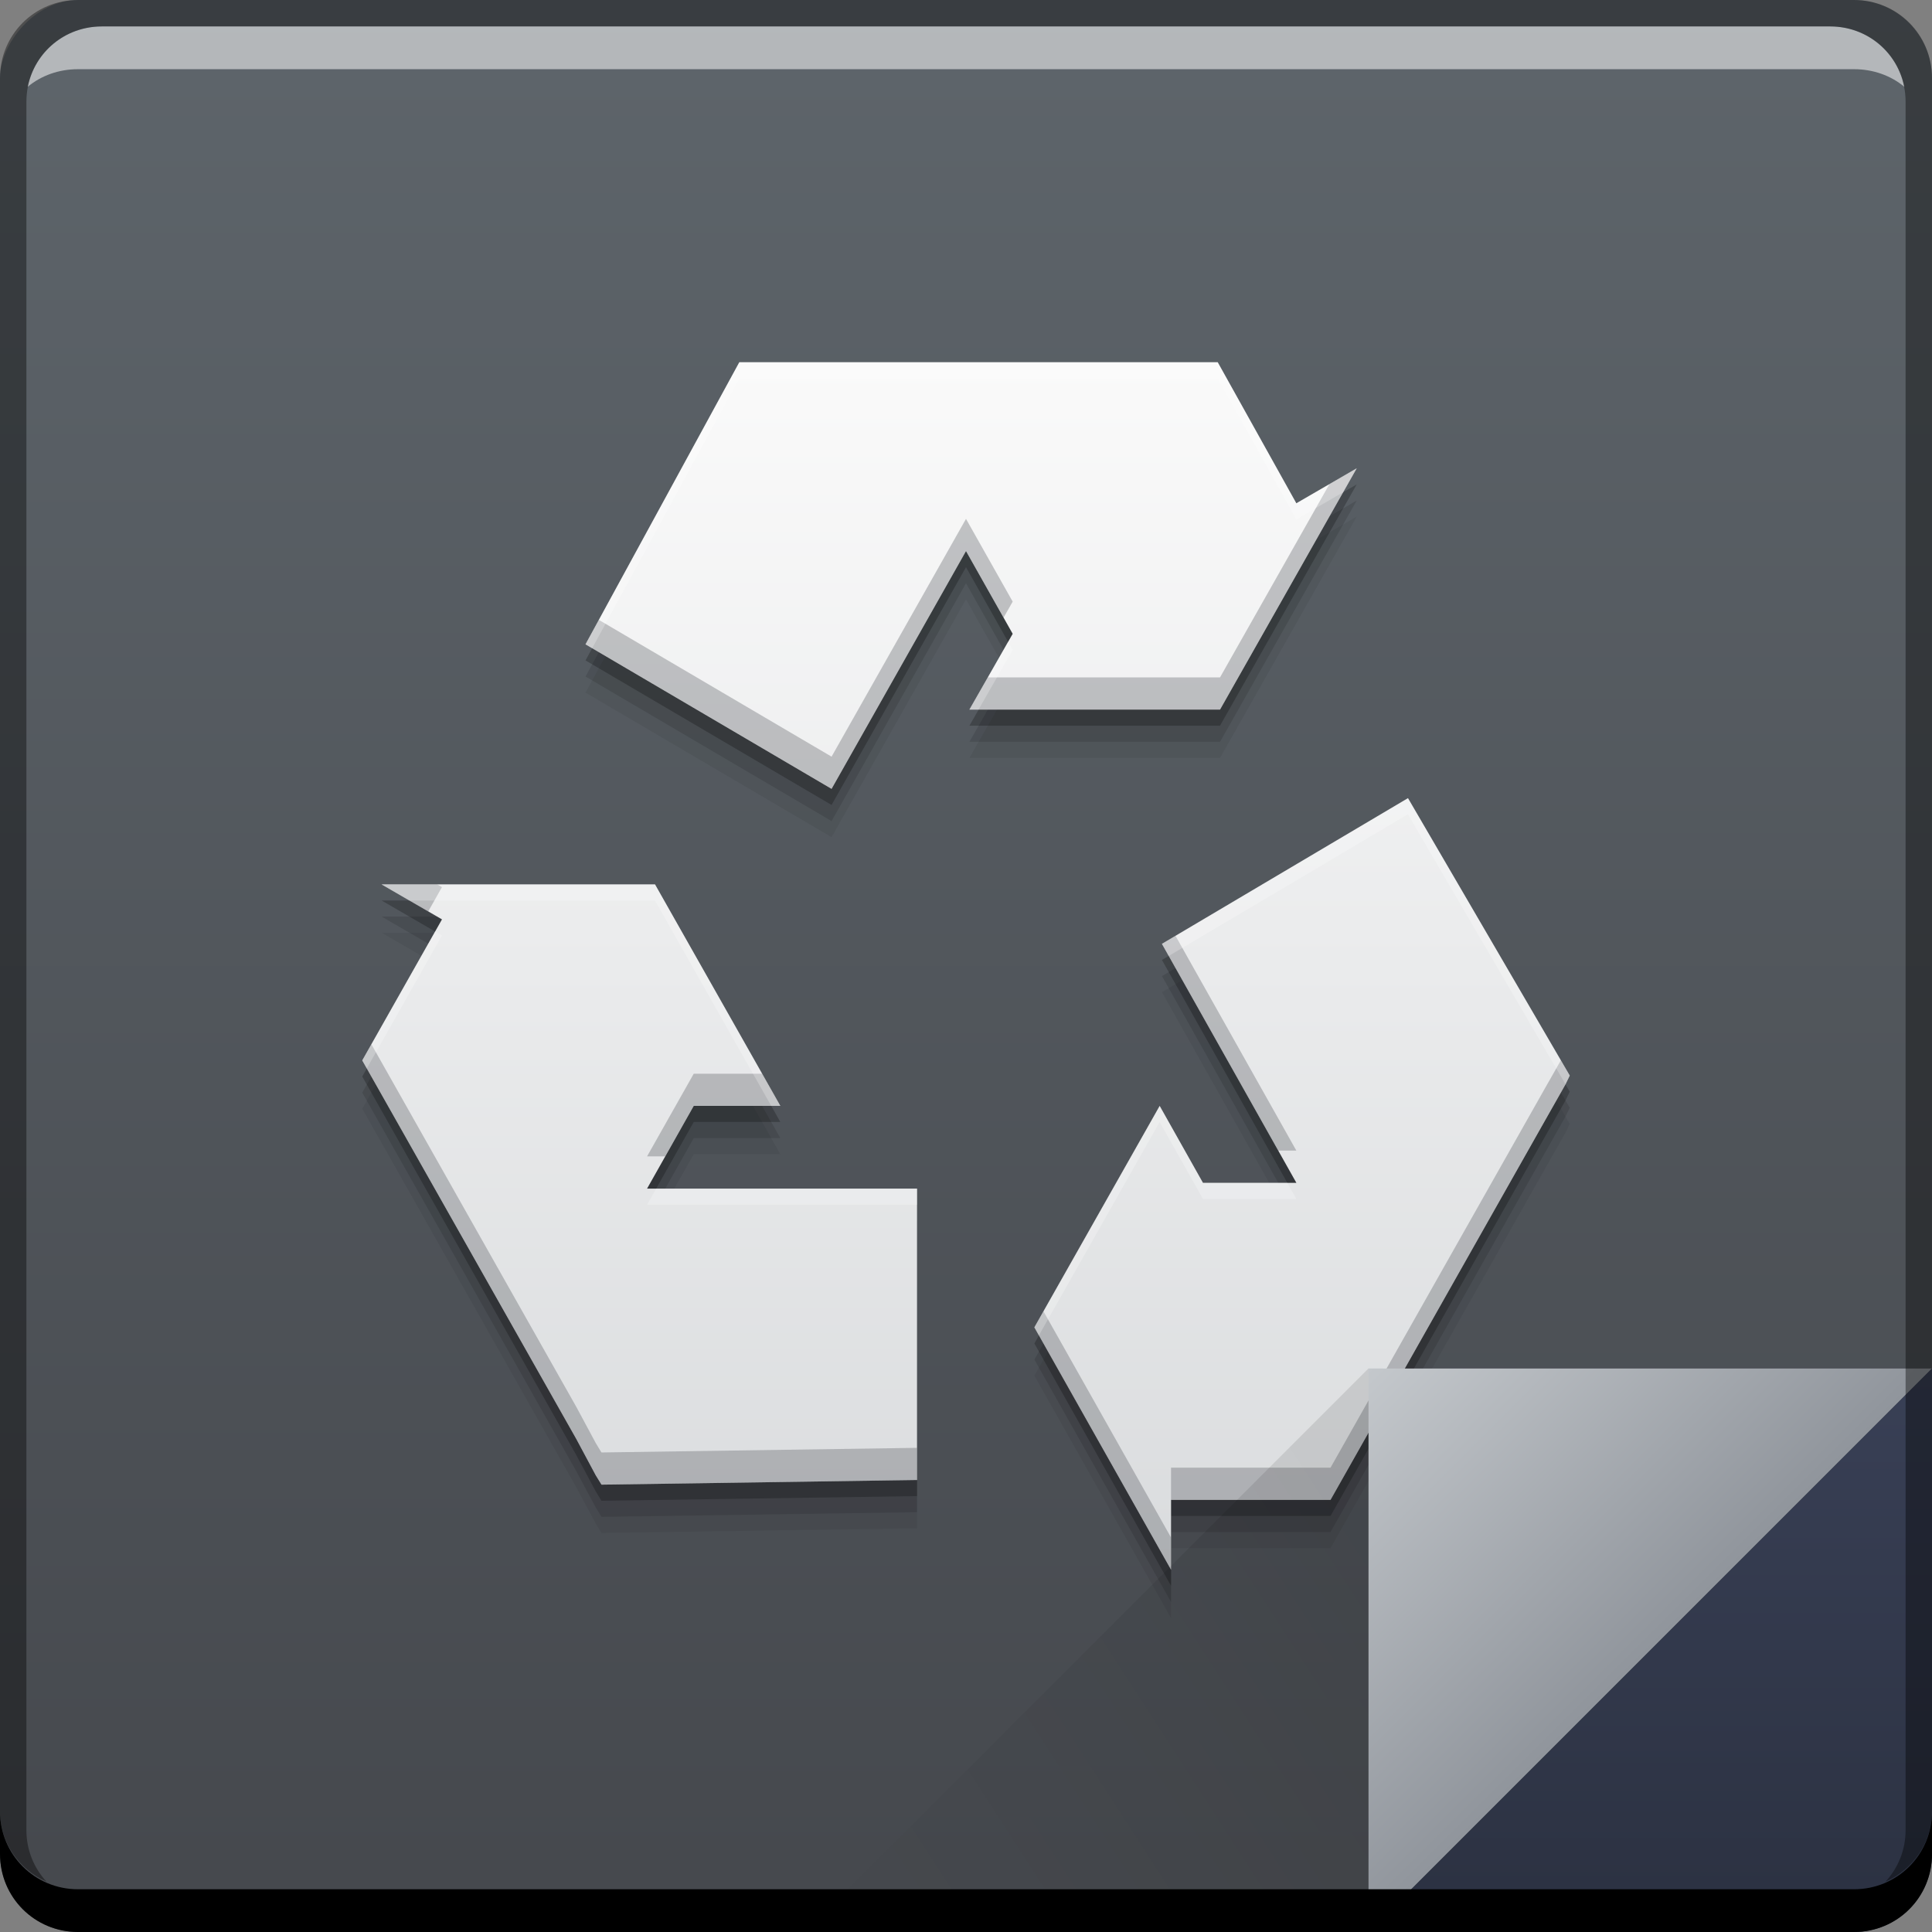 <svg xmlns="http://www.w3.org/2000/svg" xmlns:svg="http://www.w3.org/2000/svg" xmlns:xlink="http://www.w3.org/1999/xlink" id="svg6391" width="48" height="48" version="1.1"><rect width="100%" height="100%" fill="#808080" stroke="none"/><defs id="defs6393"><linearGradient id="linearGradient4212"><stop id="stop4214" offset="0" stop-color="#dadcde" stop-opacity="1"/><stop id="stop4216" offset="1" stop-color="#fafafa" stop-opacity="1"/></linearGradient><linearGradient id="linearGradient4503"><stop id="stop4505" offset="0" stop-color="#90959c" stop-opacity="1"/><stop id="stop4507" offset="1" stop-color="#c4c8cc" stop-opacity="1"/></linearGradient><linearGradient id="linearGradient4461"><stop id="stop4463" offset="0" stop-color="#45484d" stop-opacity="1"/><stop id="stop4465" offset="1" stop-color="#5e656b" stop-opacity="1"/></linearGradient><linearGradient id="linearGradient4788"><stop id="stop4790" offset="0" stop-color="#000" stop-opacity="1"/><stop id="stop4792" offset="1" stop-color="#000" stop-opacity="0"/></linearGradient><linearGradient id="linearGradient4433"><stop id="stop4435" offset="0" stop-color="#2b3141" stop-opacity="1"/><stop id="stop4437" offset="1" stop-color="#394056" stop-opacity="1"/></linearGradient><linearGradient id="linearGradient4117-6" x1="92.143" x2="92.143" y1="-1049.092" y2="-1001.09" gradientTransform="translate(416.821,469.869)" gradientUnits="userSpaceOnUse" xlink:href="#linearGradient4461"/><linearGradient id="linearGradient4439" x1="42.957" x2="42.957" y1="48" y2="33.999" gradientTransform="translate(481.714,531.219)" gradientUnits="userSpaceOnUse" xlink:href="#linearGradient4433"/><linearGradient id="linearGradient4786" x1="458.571" x2="472.509" y1="871.361" y2="862.361" gradientTransform="matrix(-1,0,0,-1,974.286,1441.581)" gradientUnits="userSpaceOnUse" xlink:href="#linearGradient4788"/><linearGradient id="linearGradient4219" x1="465.571" x2="458.571" y1="869.362" y2="862.363" gradientTransform="translate(57.143,-297.143)" gradientUnits="userSpaceOnUse" xlink:href="#linearGradient4503"/><linearGradient id="linearGradient4210" x1="509.147" x2="509.147" y1="570.219" y2="540.219" gradientUnits="userSpaceOnUse" xlink:href="#linearGradient4212"/></defs><g id="layer1" transform="translate(-481.714,-531.219)"><rect id="rect3785" width="48" height="48" x="423.456" y="526.103" fill="none" stroke="none"/><rect id="rect2991-1-7-3-6" width="48" height="48" x="481.714" y="-579.219" fill="url(#linearGradient4117-6)" fill-opacity="1" stroke="none" ry="1.945" transform="scale(1,-1)"/><path id="path4224" fill="#000" fill-opacity=".059" stroke="none" d="m 500.082,541.419 -3.821,7.008 6.113,3.591 3.34,-5.908 1.16,2.056 -1.075,1.883 6.226,0 3.396,-5.995 -1.5,0.869 -1.953,-3.504 -10.642,0 -1.019,0 -0.226,0 z m 16.613,10.83 -6.113,3.62 3.34,5.937 -2.321,0 -1.075,-1.911 -3.113,5.502 3.396,6.023 0,-1.738 3.962,0 5.321,-9.411 0.509,-0.898 0.113,-0.232 -4.019,-6.892 z m -25.5,2.143 1.5,0.869 -1.981,3.504 5.321,9.411 0.481,0.898 0.142,0.231 7.84,-0.116 0,-7.239 -6.708,0 1.16,-2.056 2.151,0 -3.113,-5.502 -6.792,0 z"/><path id="path4222" fill="#000" fill-opacity=".118" stroke="none" d="m 500.082,541.019 -3.821,7.008 6.113,3.591 3.34,-5.908 1.16,2.056 -1.075,1.883 6.226,0 3.396,-5.995 -1.5,0.869 -1.953,-3.504 -10.642,0 -1.019,0 -0.226,0 z m 16.613,10.83 -6.113,3.62 3.34,5.937 -2.321,0 -1.075,-1.911 -3.113,5.502 3.396,6.023 0,-1.738 3.962,0 5.321,-9.411 0.509,-0.898 0.113,-0.232 -4.019,-6.892 z m -25.5,2.143 1.5,0.869 -1.981,3.504 5.321,9.411 0.481,0.898 0.142,0.231 7.84,-0.116 0,-7.239 -6.708,0 1.16,-2.056 2.151,0 -3.113,-5.502 -6.792,0 z"/><path id="path4218" fill="#000" fill-opacity=".235" stroke="none" d="m 500.082,540.619 -3.821,7.008 6.113,3.591 3.34,-5.908 1.16,2.056 -1.075,1.883 6.226,0 3.396,-5.995 -1.5,0.869 -1.953,-3.504 -10.642,0 -1.019,0 -0.226,0 z m 16.613,10.83 -6.113,3.62 3.34,5.937 -2.321,0 -1.075,-1.911 -3.113,5.502 3.396,6.023 0,-1.738 3.962,0 5.321,-9.411 0.509,-0.898 0.113,-0.232 -4.019,-6.892 z m -25.5,2.143 1.5,0.869 -1.981,3.504 5.321,9.411 0.481,0.898 0.142,0.231 7.84,-0.116 0,-7.239 -6.708,0 1.16,-2.056 2.151,0 -3.113,-5.502 -6.792,0 z"/><path id="path3802-1" fill="url(#linearGradient4210)" fill-opacity="1" stroke="none" d="m 500.082,540.219 -3.821,7.008 6.113,3.591 3.34,-5.908 1.16,2.056 -1.075,1.883 6.226,0 3.396,-5.995 -1.5,0.869 -1.953,-3.504 -10.642,0 -1.019,0 -0.226,0 z m 16.613,10.83 -6.113,3.62 3.34,5.937 -2.321,0 -1.075,-1.911 -3.113,5.502 3.396,6.023 0,-1.738 3.962,0 5.321,-9.411 0.509,-0.898 0.113,-0.232 -4.019,-6.892 z m -25.5,2.143 1.5,0.869 -1.981,3.504 5.321,9.411 0.481,0.898 0.142,0.231 7.84,-0.116 0,-7.239 -6.708,0 1.16,-2.056 2.151,0 -3.113,-5.502 -6.792,0 z"/><path id="path7515-3-7" fill="#fff" fill-opacity=".537" stroke="none" d="m 484.246,531.876 c -0.917,0 -1.671,0.639 -1.844,1.5 0.336,-0.28 0.775,-0.438 1.25,-0.438 l 44.125,0 c 0.475,0 0.914,0.158 1.25,0.438 -0.173,-0.861 -0.927,-1.5 -1.844,-1.5 l -42.938,0 z"/><path id="path4226" fill="#4b4f55" fill-opacity=".314" stroke="none" d="M 33.707 11.635 L 33.031 12.025 L 30.311 16.83 L 24.541 16.83 L 24.084 17.629 L 30.311 17.629 L 33.707 11.635 z M 24 12.891 L 20.66 18.799 L 14.877 15.4 L 14.547 16.008 L 20.66 19.598 L 24 13.691 L 24.934 15.344 L 25.16 14.947 L 24 12.891 z M 9.48 21.973 L 10.639 22.645 L 10.98 22.041 L 10.863 21.973 L 9.48 21.973 z M 29.205 23.25 L 28.867 23.449 L 31.756 28.586 L 32.207 28.586 L 29.205 23.25 z M 9.227 25.945 L 9 26.346 L 14.32 35.756 L 14.803 36.654 L 14.943 36.887 L 22.783 36.77 L 22.783 35.971 L 14.943 36.086 L 14.803 35.855 L 14.32 34.957 L 9.227 25.945 z M 38.779 26.344 L 38.377 27.051 L 33.057 36.463 L 29.094 36.463 L 29.094 37.262 L 33.057 37.262 L 38.377 27.852 L 38.887 26.953 L 39 26.723 L 38.779 26.344 z M 17.236 26.676 L 16.076 28.73 L 16.527 28.73 L 17.236 27.475 L 19.387 27.475 L 18.936 26.676 L 17.236 26.676 z M 25.924 32.578 L 25.697 32.977 L 29.094 39 L 29.094 38.199 L 25.924 32.578 z" transform="translate(481.714,531.219)"/><path id="path4231" fill="#fff" fill-opacity=".235" stroke="none" d="M 18.367 9 L 14.547 16.008 L 14.713 16.105 L 18.367 9.4 L 18.594 9.4 L 19.613 9.4 L 30.254 9.4 L 32.207 12.904 L 33.369 12.23 L 33.707 11.635 L 32.207 12.504 L 30.254 9 L 19.613 9 L 18.594 9 L 18.367 9 z M 25.047 15.945 L 24.084 17.629 L 24.312 17.629 L 25.16 16.146 L 25.047 15.945 z M 34.98 19.83 L 28.867 23.449 L 29.037 23.75 L 34.98 20.23 L 38.895 26.939 L 39 26.723 L 34.98 19.83 z M 9.48 21.973 L 10.172 22.373 L 16.273 22.373 L 19.16 27.475 L 19.387 27.475 L 16.273 21.973 L 9.48 21.973 z M 10.811 23.143 L 9 26.346 L 9.113 26.545 L 10.98 23.242 L 10.811 23.143 z M 28.811 27.475 L 25.697 32.977 L 25.811 33.178 L 28.811 27.875 L 29.887 29.787 L 32.207 29.787 L 31.982 29.387 L 29.887 29.387 L 28.811 27.475 z M 16.303 29.531 L 16.076 29.932 L 22.783 29.932 L 22.783 29.531 L 16.303 29.531 z" transform="translate(481.714,531.219)"/><path id="path4130" fill="url(#linearGradient4219)" fill-opacity="1" stroke="none" d="m 515.714,565.219 0,14.001 14,-14 z"/><path id="path4303" fill="url(#linearGradient4439)" fill-opacity="1" stroke="none" d="m 529.714,565.219 -14,14 12.055,0 c 1.077,0 1.945,-0.868 1.945,-1.945 l 0,-12.055 z"/><path id="path4784" fill="url(#linearGradient4786)" fill-opacity="1" stroke="none" d="m 515.714,579.219 0,-14.001 -14,14 z" opacity=".1"/><path id="rect846-0-2" fill="#000" fill-opacity="1" stroke="none" d="m 481.714,576.219 0,1.062 c 0,1.077 0.86,1.938 1.938,1.938 l 44.125,0 c 1.077,0 1.938,-0.86 1.938,-1.938 l 0,-1.062 c 0,1.077 -0.86,1.938 -1.938,1.938 l -44.125,0 c -1.077,0 -1.938,-0.86 -1.938,-1.938 z"/><path id="rect4280-1-0" fill="#000" fill-opacity=".392" stroke="none" d="m 483.652,531.219 c -1.077,0 -1.938,0.86 -1.938,1.938 l 0,43.062 c 0,0.793 0.48,1.449 1.156,1.75 -0.309,-0.333 -0.5,-0.782 -0.5,-1.281 l 0,-42.938 c 0,-1.048 0.827,-1.875 1.875,-1.875 l 42.938,0 c 1.048,0 1.875,0.827 1.875,1.875 l 0,42.938 c 0,0.499 -0.191,0.948 -0.5,1.281 0.676,-0.301 1.156,-0.957 1.156,-1.75 l 0,-43.062 c 0,-1.077 -0.86,-1.938 -1.938,-1.938 l -44.125,0 z"/></g></svg>